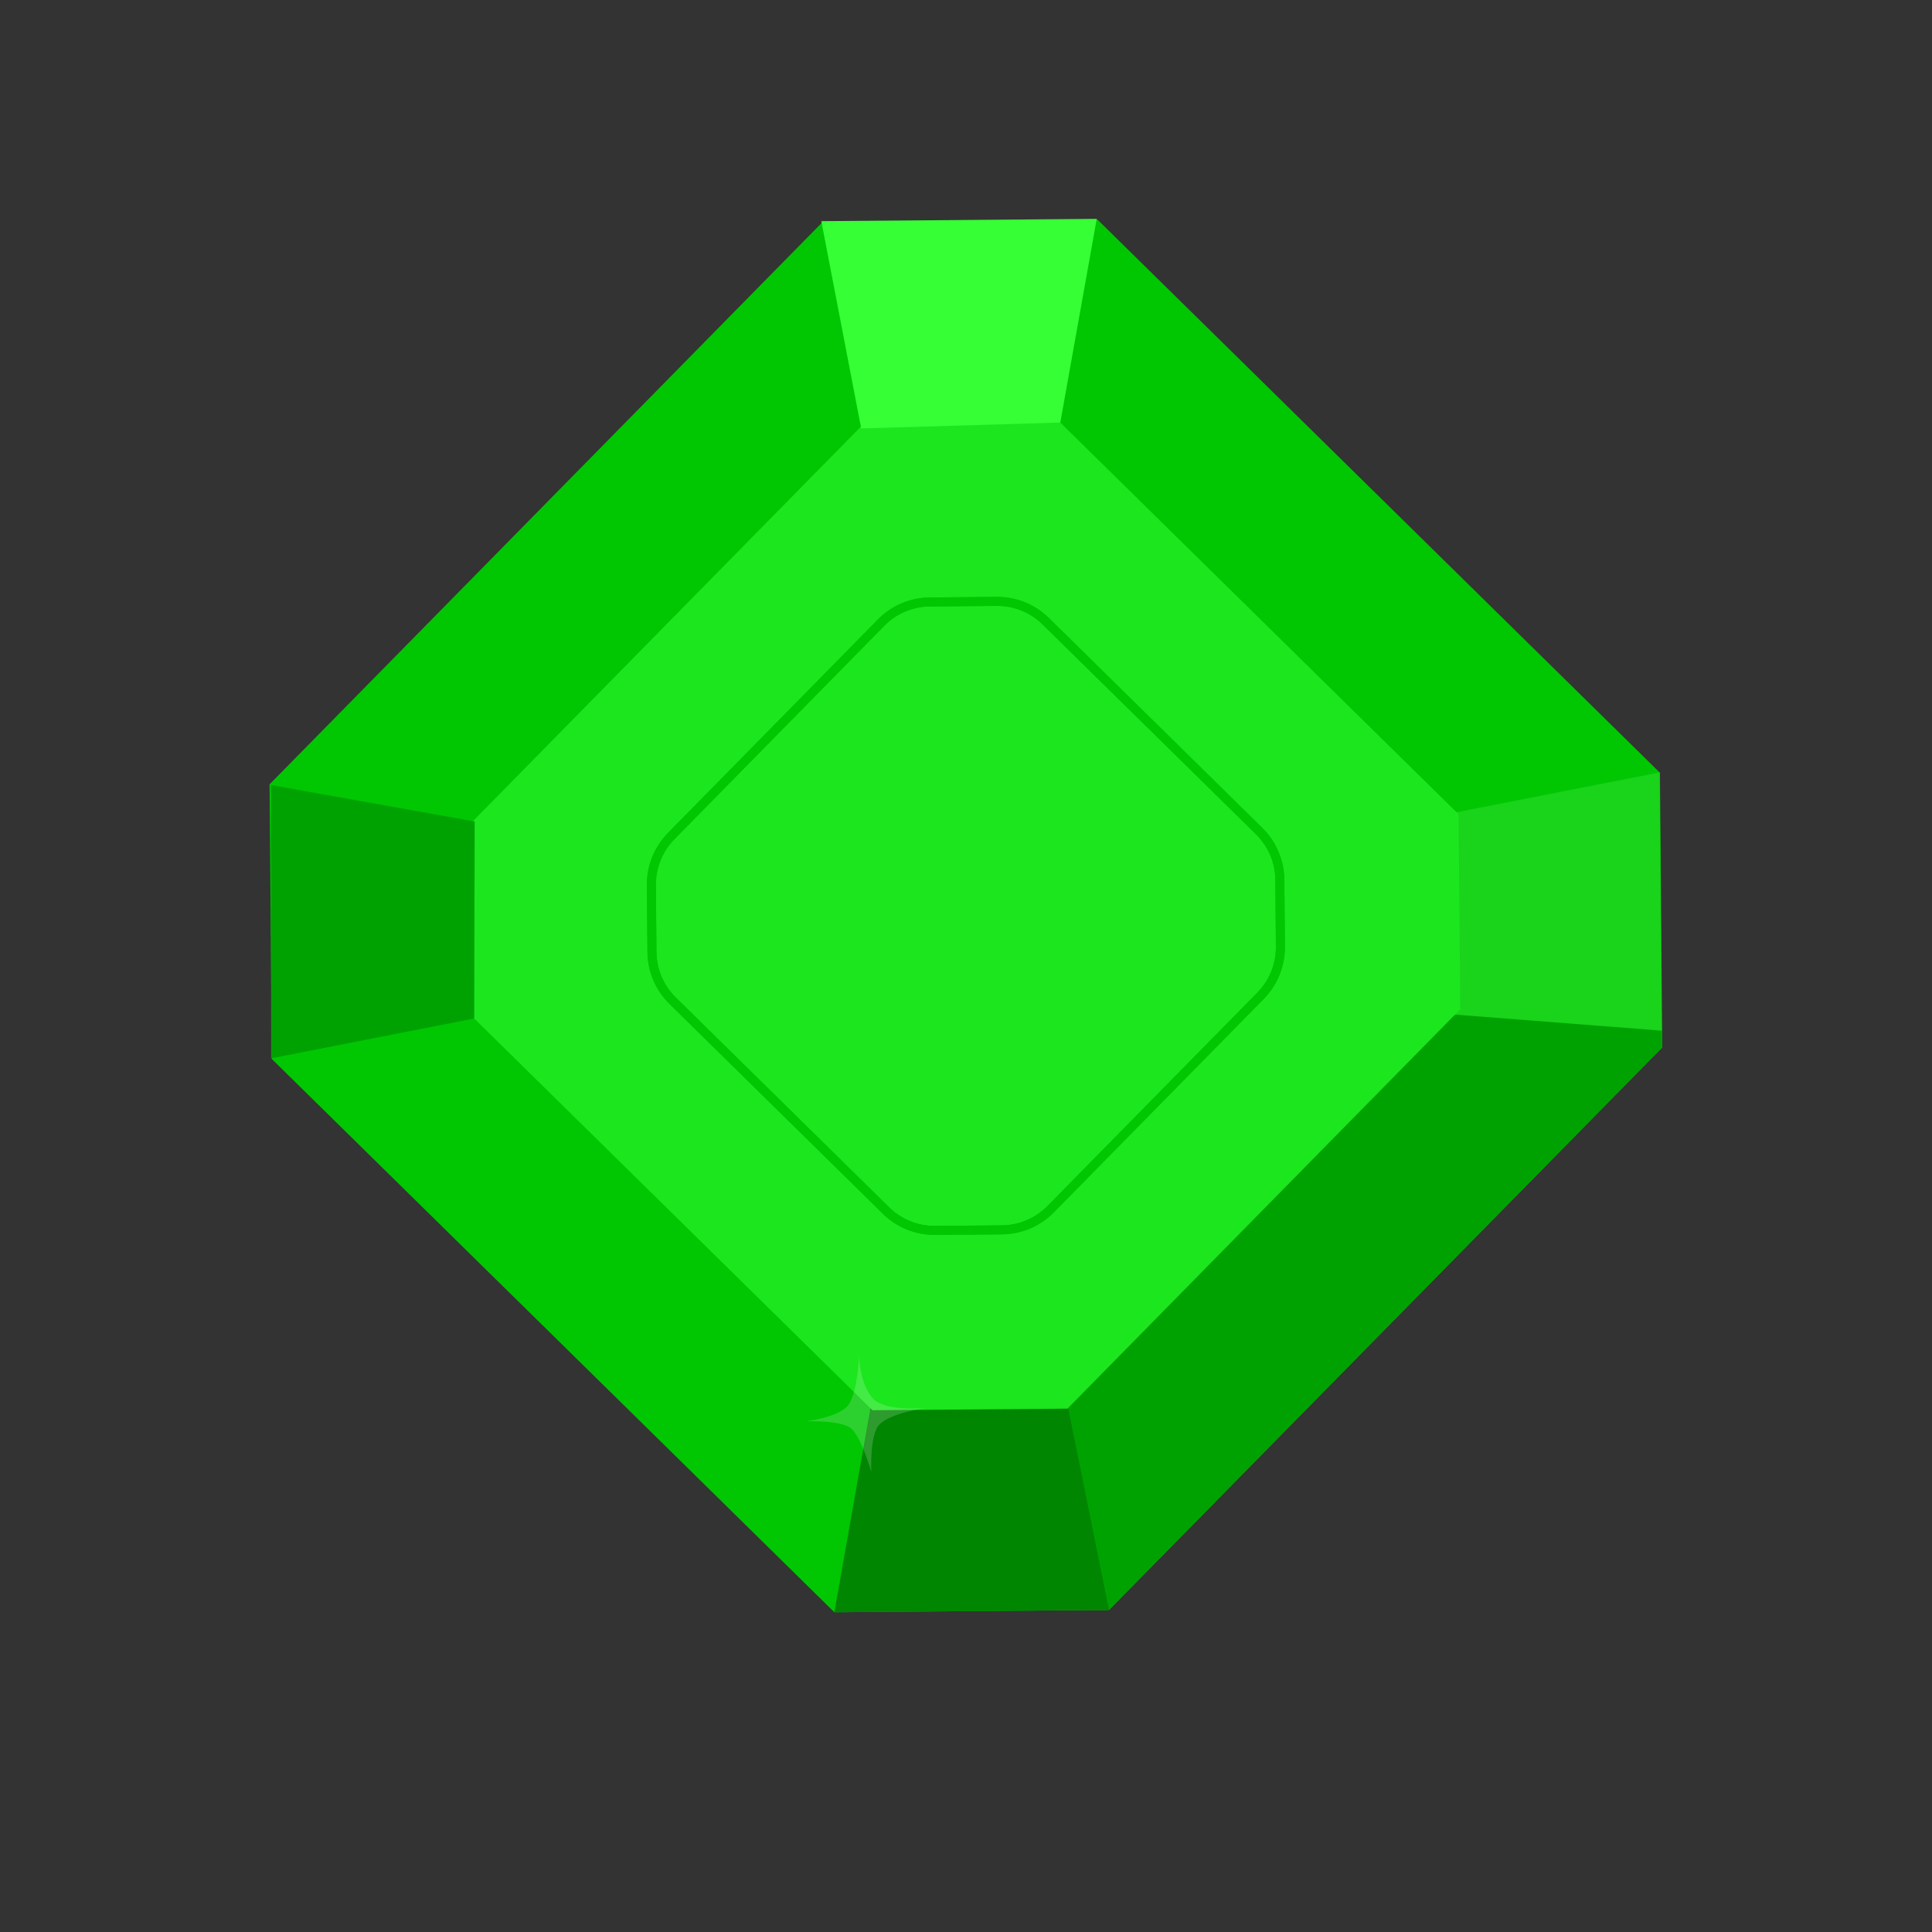 <svg xmlns="http://www.w3.org/2000/svg" xmlns:xlink="http://www.w3.org/1999/xlink" viewBox="0 0 130 130" width="130" height="130" preserveAspectRatio="xMidYMid meet" style="width: 100%; height: 100%; transform: translate3d(0px, 0px, 0px); content-visibility: visible;"><rect x="0" y="0" width="130" height="130" fill="#333333" stroke="none"/><defs><clipPath id="__lottie_element_167"><rect width="130" height="130" x="0" y="0"></rect></clipPath></defs><g clip-path="url(#__lottie_element_167)"><g transform="matrix(0.12,-0.001,0.001,0.12,8.114,5.69)" opacity="1" style="display: block;"><g opacity="1" transform="matrix(1,0,0,1,470.073,470.073)"><path fill="rgb(0,199,2)" fill-opacity="1" d=" M77.002,-389.823 C77.002,-389.823 -77.002,-389.823 -77.002,-389.823 C-77.002,-389.823 -389.823,-77.002 -389.823,-77.002 C-389.823,-77.002 -389.823,77.002 -389.823,77.002 C-389.823,77.002 -77.002,389.823 -77.002,389.823 C-77.002,389.823 77.002,389.823 77.002,389.823 C77.002,389.823 389.823,77.002 389.823,77.002 C389.823,77.002 389.823,-77.002 389.823,-77.002 C389.823,-77.002 77.002,-389.823 77.002,-389.823z"></path></g><g opacity="1" transform="matrix(1,0,0,1,799.332,470.074)"><path fill="rgb(26,211,27)" fill-opacity="1" d=" M-53.677,-55.829 C-53.677,-55.829 -60.357,76.137 -60.357,76.137 C-60.357,76.137 60.357,77.211 60.357,77.211 C60.357,77.211 60.357,-77.21 60.357,-77.21 C60.357,-77.21 -53.677,-55.829 -53.677,-55.829z"></path></g><g opacity="1" transform="matrix(1,0,0,1,677.646,693.814)"><path fill="rgb(0,162,2)" fill-opacity="1" d=" M182.251,-156.114 C182.251,-156.114 66.37,-166.082 66.37,-166.082 C66.37,-166.082 -182.251,8.625 -182.251,8.625 C-182.251,8.625 -138.276,166.082 -138.276,166.082 C-138.276,166.082 -130.57,166.082 -130.57,166.082 C-130.57,166.082 182.251,-146.739 182.251,-146.739 C182.251,-146.739 182.251,-156.114 182.251,-156.114z"></path></g><g opacity="1" transform="matrix(1,0,0,1,470.073,802.182)"><path fill="rgb(0,134,1)" fill-opacity="1" d=" M54.641,-57.715 C54.641,-57.715 -55.829,-56.528 -55.829,-56.528 C-55.829,-56.528 -77.002,57.715 -77.002,57.715 C-77.002,57.715 77.002,57.715 77.002,57.715 C77.002,57.715 54.641,-57.715 54.641,-57.715z"></path></g><g opacity="1" transform="matrix(1,0,0,1,470.073,470.074)"><path fill="rgb(28,230,29)" fill-opacity="1" d=" M54.666,-276.745 C54.666,-276.745 -54.666,-276.745 -54.666,-276.745 C-54.666,-276.745 -276.744,-54.666 -276.744,-54.666 C-276.744,-54.666 -276.744,54.666 -276.744,54.666 C-276.744,54.666 -54.666,276.745 -54.666,276.745 C-54.666,276.745 54.666,276.745 54.666,276.745 C54.666,276.745 276.745,54.666 276.745,54.666 C276.745,54.666 276.745,-54.666 276.745,-54.666 C276.745,-54.666 54.666,-276.745 54.666,-276.745z"></path></g><g opacity="1" transform="matrix(1,0,0,1,470.073,470.073)"><path fill="rgb(0,199,2)" fill-opacity="1" d=" M18.687,178.714 C18.687,178.714 -18.687,178.714 -18.687,178.714 C-29.754,178.714 -40.156,174.405 -47.981,166.58 C-47.981,166.58 -166.58,47.982 -166.58,47.982 C-174.405,40.157 -178.715,29.753 -178.715,18.688 C-178.715,18.688 -178.715,-18.687 -178.715,-18.687 C-178.715,-29.753 -174.405,-40.156 -166.58,-47.981 C-166.58,-47.981 -47.981,-166.579 -47.981,-166.579 C-40.156,-174.404 -29.754,-178.714 -18.687,-178.714 C-18.687,-178.714 18.687,-178.714 18.687,-178.714 C29.754,-178.714 40.156,-174.404 47.981,-166.579 C47.981,-166.579 166.58,-47.981 166.58,-47.981 C174.405,-40.156 178.715,-29.753 178.715,-18.687 C178.715,-18.687 178.715,18.688 178.715,18.688 C178.715,29.753 174.405,40.157 166.58,47.982 C166.58,47.982 47.981,166.58 47.981,166.58 C40.156,174.405 29.754,178.714 18.687,178.714z M-18.687,-173.674 C-28.407,-173.674 -37.545,-169.889 -44.418,-163.016 C-44.418,-163.016 -163.017,-44.418 -163.017,-44.418 C-169.891,-37.544 -173.675,-28.406 -173.675,-18.687 C-173.675,-18.687 -173.675,18.688 -173.675,18.688 C-173.675,28.408 -169.891,37.545 -163.017,44.418 C-163.017,44.418 -44.418,163.017 -44.418,163.017 C-37.545,169.89 -28.407,173.675 -18.687,173.675 C-18.687,173.675 18.687,173.675 18.687,173.675 C28.407,173.675 37.544,169.89 44.418,163.017 C44.418,163.017 163.017,44.418 163.017,44.418 C169.891,37.545 173.675,28.408 173.675,18.688 C173.675,18.688 173.675,-18.687 173.675,-18.687 C173.675,-28.406 169.891,-37.544 163.017,-44.418 C163.017,-44.418 44.418,-163.016 44.418,-163.016 C37.544,-169.889 28.407,-173.674 18.687,-173.674 C18.687,-173.674 -18.687,-173.674 -18.687,-173.674z"></path></g><g opacity="1" transform="matrix(1,0,0,1,137.475,470.073)"><path fill="rgb(0,162,2)" fill-opacity="1" d=" M-57.611,76.616 C-57.611,76.616 56.423,55.235 56.423,55.235 C56.423,55.235 57.611,-55.235 57.611,-55.235 C57.611,-55.235 -56.423,-76.616 -56.423,-76.616 C-56.423,-76.616 -57.611,76.616 -57.611,76.616z"></path></g><g opacity="1" transform="matrix(1,0,0,1,469.479,138.069)"><path fill="rgb(54,255,54)" fill-opacity="1" d=" M-55.829,58.204 C-55.829,58.204 -77.21,-58.204 -77.21,-58.204 C-77.21,-58.204 77.21,-58.204 77.21,-58.204 C77.21,-58.204 55.829,55.828 55.829,55.828 C55.829,55.828 -55.829,58.204 -55.829,58.204z"></path></g></g><g transform="matrix(0.1,0.001,-0.001,0.1,64.964,67.67)" opacity="1" style="display: none;"><g opacity="1" transform="matrix(1,0,0,1,0,0)"><path fill="rgb(177,252,177)" fill-opacity="1" d=" M-28.578,-360.557 C-28.578,-360.557 -47.695,-364.459 -60.023,-374.927 C-72.351,-385.395 -80.177,-407.488 -80.177,-407.488 C-80.177,-407.488 -70.741,-359.482 -70.741,-359.482 C-70.741,-359.482 -70.81,-359.435 -70.81,-359.435 C-70.81,-359.435 -70.719,-359.371 -70.719,-359.371 C-70.719,-359.371 -70.509,-359.422 -70.509,-359.422 C-70.509,-359.422 -70.509,-359.673 -70.509,-359.673 C-70.509,-359.673 -28.578,-360.557 -28.578,-360.557z"></path></g></g><g style="display: none;" transform="matrix(0.1,0,-0,0.1,64.998,64.602)" opacity="1"><g opacity="1" transform="matrix(1,0,0,1,0,0)"><path fill="rgb(61,255,62)" fill-opacity="1" d=" M136.316,251.505 C136.316,251.505 105.983,259.279 -3.152,258.993 C-101.022,258.737 -140.976,249.29 -140.976,249.29 C-140.976,249.29 -67.594,322.228 -67.594,322.228 C-67.594,322.228 -67.764,322.382 -67.764,322.382 C-67.764,322.382 -67.837,322.415 -67.837,322.415 C-67.837,322.415 -67.507,322.678 -67.507,322.678 C-67.507,322.678 66.356,322.101 66.356,322.101 C66.356,322.101 66.021,322.068 66.021,322.068 C66.021,322.068 66.032,321.99 66.032,321.99 C66.032,321.99 136.316,251.505 136.316,251.505z"></path></g></g><g transform="matrix(0.1,0.001,-0.001,0.1,64.975,67.085)" opacity="1" style="display: none;"><g opacity="1" transform="matrix(1,0,0,1,0,0)"><path fill="rgb(10,228,12)" fill-opacity="1" d=" M-412.302,-168.683 C-412.302,-168.683 -468.131,-112.136 -468.131,-112.136 C-468.131,-112.136 -468.219,-111.689 -468.219,-111.689 C-468.219,-111.689 -401.133,-99.46 -401.133,-99.46 C-401.133,-99.46 -400.966,-99.54 -400.966,-99.54 C-400.966,-99.54 -412.302,-168.683 -412.302,-168.683z"></path></g></g><g style="display: none;" transform="matrix(0.1,-0.001,0.001,0.1,65.002,62.511)" opacity="1"><g opacity="1" transform="matrix(1,0,0,1,0,0)"><path fill="rgb(10,228,12)" fill-opacity="1" d=" M-68.794,331.197 C-68.794,331.197 -97.877,301.683 -97.877,301.683 C-97.877,301.683 -141.363,419.111 -141.363,419.111 C-141.363,419.111 -94.777,466.034 -94.777,466.034 C-94.777,466.034 -69.08,331.756 -69.08,331.756 C-69.08,331.756 -68.794,331.197 -68.794,331.197z"></path></g></g><g transform="matrix(0.12,-0.001,0.001,0.12,8.114,5.69)" opacity="1" style="display: block;"><g opacity="1" transform="matrix(1,0,0,1,470.073,470.073)"><path fill="rgb(0,199,2)" fill-opacity="1" d=" M18.687,178.714 C18.687,178.714 -18.687,178.714 -18.687,178.714 C-29.754,178.714 -40.156,174.405 -47.981,166.58 C-47.981,166.58 -166.58,47.982 -166.58,47.982 C-174.405,40.157 -178.715,29.753 -178.715,18.688 C-178.715,18.688 -178.715,-18.687 -178.715,-18.687 C-178.715,-29.753 -174.405,-40.156 -166.58,-47.981 C-166.58,-47.981 -47.981,-166.579 -47.981,-166.579 C-40.156,-174.404 -29.754,-178.714 -18.687,-178.714 C-18.687,-178.714 18.687,-178.714 18.687,-178.714 C29.754,-178.714 40.156,-174.404 47.981,-166.579 C47.981,-166.579 166.58,-47.981 166.58,-47.981 C174.405,-40.156 178.715,-29.753 178.715,-18.687 C178.715,-18.687 178.715,18.688 178.715,18.688 C178.715,29.753 174.405,40.157 166.58,47.982 C166.58,47.982 47.981,166.58 47.981,166.58 C40.156,174.405 29.754,178.714 18.687,178.714z M-18.687,-173.674 C-28.407,-173.674 -37.545,-169.889 -44.418,-163.016 C-44.418,-163.016 -163.017,-44.418 -163.017,-44.418 C-169.891,-37.544 -173.675,-28.406 -173.675,-18.687 C-173.675,-18.687 -173.675,18.688 -173.675,18.688 C-173.675,28.408 -169.891,37.545 -163.017,44.418 C-163.017,44.418 -44.418,163.017 -44.418,163.017 C-37.545,169.89 -28.407,173.675 -18.687,173.675 C-18.687,173.675 18.687,173.675 18.687,173.675 C28.407,173.675 37.544,169.89 44.418,163.017 C44.418,163.017 163.017,44.418 163.017,44.418 C169.891,37.545 173.675,28.408 173.675,18.688 C173.675,18.688 173.675,-18.687 173.675,-18.687 C173.675,-28.406 169.891,-37.544 163.017,-44.418 C163.017,-44.418 44.418,-163.016 44.418,-163.016 C37.544,-169.889 28.407,-173.674 18.687,-173.674 C18.687,-173.674 -18.687,-173.674 -18.687,-173.674z"></path></g></g><g style="display: none;" transform="matrix(-0.016,-0.213,0.213,-0.016,104.308,63.435)" opacity="0"><g opacity="1" transform="matrix(1,0,0,1,0,0)"><path fill="rgb(255,255,255)" fill-opacity="1" d=" M59.625,-53.375 C59.625,-53.375 59.993,-47.982 61.614,-46.098 C63.076,-44.399 68.875,-44.25 68.875,-44.25 C68.875,-44.25 63.461,-43.13 61.941,-41.695 C60.461,-40.297 60.25,-34.75 60.25,-34.75 C60.25,-34.75 60.019,-40.208 58.091,-41.624 C55.936,-43.208 50.625,-43.75 50.625,-43.75 C50.625,-43.75 55.304,-43.499 57.634,-45.489 C59.783,-47.325 59.625,-53.375 59.625,-53.375z"></path></g></g><g style="display: block;" transform="matrix(0.034,0.432,-0.432,0.034,37.174,70.793)" opacity="0.179"><g opacity="1" transform="matrix(1,0,0,1,0,0)"><path fill="rgb(255,255,255)" fill-opacity="1" d=" M59.625,-53.375 C59.625,-53.375 59.993,-47.982 61.614,-46.098 C63.076,-44.399 68.875,-44.25 68.875,-44.25 C68.875,-44.25 63.461,-43.13 61.941,-41.695 C60.461,-40.297 60.25,-34.75 60.25,-34.75 C60.25,-34.75 60.019,-40.208 58.091,-41.624 C55.936,-43.208 50.625,-43.75 50.625,-43.75 C50.625,-43.75 55.304,-43.499 57.634,-45.489 C59.783,-47.325 59.625,-53.375 59.625,-53.375z"></path></g></g></g></svg>